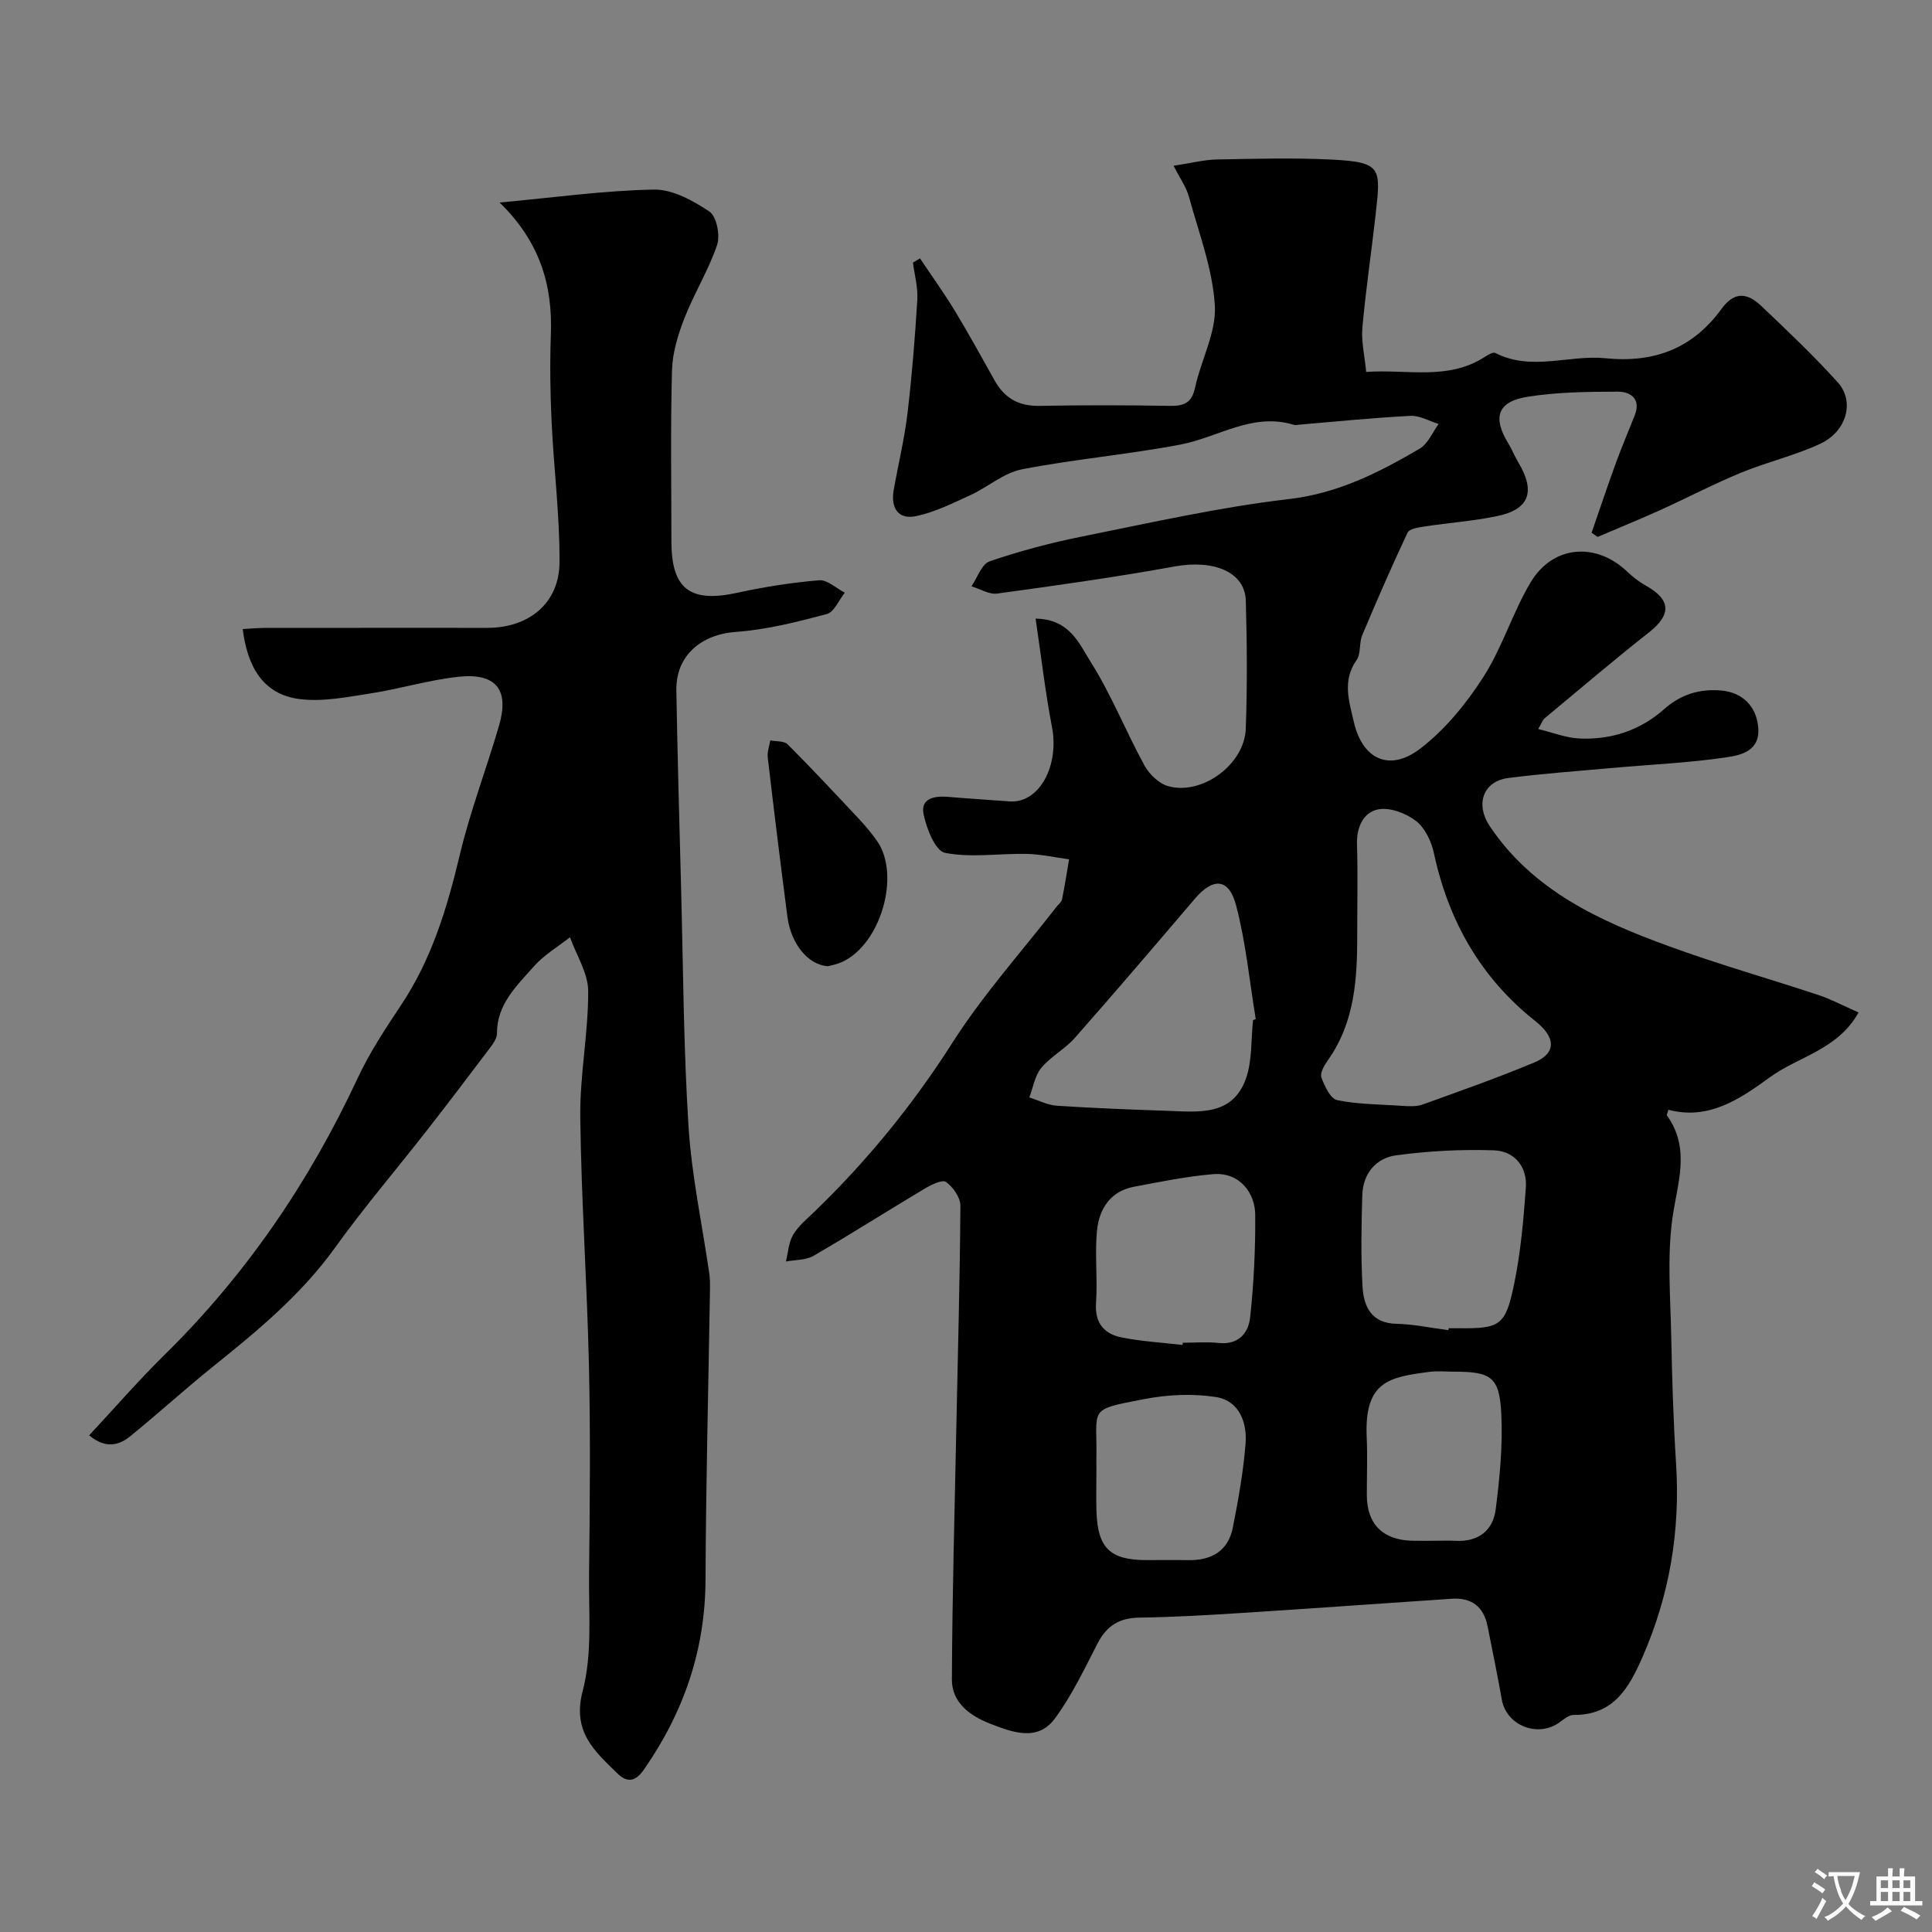 <svg enable-background="new 0 0 400 400" viewBox="0 0 400 400" xmlns="http://www.w3.org/2000/svg"><rect x="0" y="0" width="400" height="400" fill="#808080" stroke="none"/><g fill="#000001"><path d="m214.41 128.08c7.06.08 9.06 5.25 11.37 8.91 4.3 6.8 7.3 14.41 11.17 21.5 1 1.83 3.03 3.76 4.96 4.29 6.98 1.92 15.74-4.53 16.01-11.86.33-8.85.26-17.72.01-26.57-.17-5.94-6.66-8.53-14.68-7.08-12.21 2.22-24.5 3.94-36.8 5.62-1.67.23-3.54-.97-5.32-1.5 1.23-1.78 2.11-4.61 3.76-5.17 6.26-2.14 12.7-3.85 19.19-5.15 14.21-2.85 28.4-6.07 42.76-7.74 10.2-1.18 18.67-5.51 27.09-10.44 1.72-1.01 2.64-3.37 3.93-5.11-1.95-.59-3.93-1.78-5.85-1.68-7.71.39-15.41 1.18-23.11 1.83-.33.03-.7.14-.99.04-8.55-2.66-15.68 2.58-23.49 4.07-10.88 2.07-21.98 3.02-32.86 5.13-3.74.73-7.02 3.67-10.63 5.33-3.64 1.67-7.33 3.51-11.2 4.35-3.77.81-5.35-1.69-4.7-5.39.93-5.28 2.21-10.51 2.85-15.82.93-7.83 1.56-15.71 2.04-23.59.15-2.53-.57-5.12-.9-7.68.48-.29.97-.59 1.45-.88 2.42 3.61 4.97 7.15 7.22 10.86 2.88 4.74 5.54 9.61 8.25 14.45 2.05 3.65 5.01 5.32 9.3 5.23 9-.17 18-.15 27 0 2.94.05 4.52-.64 5.19-3.8 1.23-5.71 4.42-11.42 4.09-16.96-.45-7.6-3.33-15.08-5.37-22.56-.53-1.93-1.79-3.67-3.17-6.39 3.64-.55 6.29-1.25 8.94-1.3 8-.15 16.02-.38 23.99.03 10.25.53 9.96 1.81 8.9 11.36-.87 7.8-2.04 15.57-2.74 23.39-.26 2.86.46 5.82.78 9.2 8.55-.59 16.93 1.82 24.53-3.09.67-.43 1.73-1.08 2.21-.83 7.5 3.84 15.29.33 22.81 1.09 10.25 1.03 18.13-2.12 24.04-10.24 2.7-3.71 5.4-3.24 8.14-.65 5.44 5.15 10.89 10.33 15.91 15.88 3.56 3.94 1.86 10.15-3.61 12.71-5.27 2.46-11.06 3.79-16.45 6.01-5.67 2.34-11.12 5.21-16.72 7.74-4.27 1.93-8.62 3.7-12.93 5.54-.42-.28-.84-.57-1.26-.85 1.66-4.79 3.26-9.59 4.99-14.35 1.22-3.35 2.63-6.64 3.94-9.96 1.35-3.41-.86-4.91-3.48-4.91-6.25.01-12.59.08-18.73 1.06-6.22 1-7.25 4.28-3.97 9.64.77 1.25 1.3 2.64 2.06 3.9 3.64 6.08 2.33 9.79-4.39 11.17-4.95 1.02-10.04 1.39-15.05 2.15-1.22.19-3.09.46-3.46 1.25-3.3 7-6.39 14.1-9.39 21.24-.68 1.61-.24 3.84-1.18 5.17-3.01 4.25-1.53 8.6-.56 12.8 1.78 7.76 7.39 10.39 13.74 5.53 5.15-3.94 9.53-9.31 13.06-14.81 3.93-6.11 6.06-13.36 9.8-19.62 4.59-7.69 13.5-8.38 19.94-2.27 1.17 1.12 2.49 2.15 3.9 2.94 5.25 2.93 5.33 6.02.65 9.7-7.35 5.78-14.46 11.86-21.65 17.83-.34.29-.49.81-1.27 2.17 3.04.73 5.7 1.81 8.41 1.95 6.6.33 12.66-1.63 17.64-6.05 3.46-3.06 7.28-4.25 11.79-3.88 4.42.36 7.26 3.23 7.7 7.46.53 5.05-3.5 5.91-6.55 6.37-7.79 1.16-15.7 1.49-23.56 2.2-7.2.65-14.41 1.16-21.58 2.08-5.36.69-6.88 5.52-3.88 9.98 8.99 13.39 22.75 19.62 37.07 24.85 10.2 3.73 20.69 6.7 31.01 10.12 2.58.85 5 2.16 8.27 3.6-4.29 7.74-12.47 9.11-18.39 13.44-6.31 4.61-12.73 8.88-20.97 6.71-.24.84-.38 1.07-.32 1.15 5.06 7.04 2.06 14.26 1.09 21.72-1.03 7.9-.35 16.03-.19 24.06.18 8.77.44 17.55 1 26.3.89 13.95-1.33 27.26-6.95 40.08-2.83 6.47-6.03 12.05-14.28 11.98-.97-.01-2.03.9-2.92 1.55-4.48 3.22-10.97.64-11.92-4.7-.91-5.11-1.95-10.2-2.97-15.29-.81-4.02-3.36-5.89-7.39-5.62-14.31.95-28.6 2-42.91 2.91-7.26.46-14.53.9-21.8 1-4.14.06-6.74 1.69-8.62 5.32-2.75 5.32-5.34 10.84-8.88 15.61-3.6 4.84-8.83 2.78-13.37 1.03-4.13-1.6-7.94-4.34-7.92-9.15.07-17.27.56-34.54.91-51.8.31-15.43.75-30.87.85-46.3.01-1.69-1.52-3.86-2.98-4.91-.77-.55-3.08.59-4.44 1.4-7.69 4.59-15.25 9.41-23 13.9-1.59.92-3.79.81-5.71 1.17.47-1.86.56-3.94 1.5-5.53 1.07-1.81 2.82-3.25 4.38-4.75 10.94-10.55 20.42-22.18 28.63-35.06 6.31-9.9 14.26-18.75 21.49-28.06.4-.52 1.05-.99 1.17-1.57.57-2.75.99-5.53 1.46-8.3-2.93-.39-5.86-1.06-8.8-1.12-5.65-.12-11.45.85-16.89-.22-2-.39-3.87-5.09-4.45-8.09-.62-3.18 2.29-3.74 5.05-3.5 4.25.36 8.51.62 12.76.94 6.14.46 10.36-7.37 8.78-15.46-1.4-7.29-2.24-14.71-3.38-22.38zm76.75 100.93c.39-.03 1.99.17 3.34-.32 7.76-2.79 15.55-5.54 23.15-8.71 4.63-1.94 4.48-5.2.23-8.57-11.31-8.96-17.98-20.71-21-34.76-.52-2.42-1.84-5.23-3.7-6.67-2.08-1.6-5.41-2.88-7.83-2.41-3.08.6-4.51 3.68-4.4 7.24.19 6.14.04 12.3.05 18.45.02 9.23-.45 18.33-6.09 26.27-.73 1.03-1.66 2.62-1.33 3.53.64 1.79 1.87 4.42 3.27 4.71 4.3.9 8.8.85 14.31 1.24zm-31.73-17.81c.19-.07.37-.14.56-.2-1.3-7.88-2.05-15.9-4.08-23.58-1.49-5.65-4.76-5.77-8.55-1.32-8.21 9.64-16.44 19.27-24.81 28.77-2.05 2.32-5 3.86-6.96 6.23-1.34 1.61-1.69 4.05-2.48 6.11 1.9.6 3.77 1.59 5.7 1.72 7.59.5 15.19.79 22.79 1.05 6.45.23 13.56 1.18 16.36-6.67 1.32-3.74 1.03-8.05 1.47-12.11zm40.45 64.2c.02-.13.03-.27.05-.4h2c8.65.07 9.75-.46 11.55-9.13 1.36-6.55 1.95-13.3 2.43-19.99.31-4.38-2.4-7.58-6.64-7.72-6.74-.22-13.56.13-20.24 1.04-4.14.56-6.85 3.79-6.98 8.23-.19 6.33-.32 12.68.05 18.99.24 4.1 1.82 7.55 7.06 7.66 3.58.08 7.15.86 10.72 1.32zm-55.05 3.06c.02-.15.04-.31.05-.46 2.5 0 5.01-.21 7.49.05 4.08.42 6.12-2.1 6.46-5.31.76-7.06 1.11-14.2 1.05-21.31-.04-4.18-3-8.82-8.78-8.33-5.48.47-10.92 1.58-16.34 2.61-4.88.92-7.19 4.59-7.63 9.03-.5 4.97.14 10.04-.21 15.04-.28 4.14 1.68 6.38 5.25 7.11 4.15.84 8.43 1.07 12.66 1.57zm-17.83 25.87c0 2.83-.07 5.66.01 8.48.23 7.71 2.79 10.19 10.39 10.19 2.83 0 5.65-.05 8.48.01 4.86.11 8.39-1.82 9.37-6.77 1.13-5.73 2.17-11.52 2.63-17.33.35-4.44-1.33-8.92-6.14-9.67s-10-.51-14.8.42c-12.06 2.32-9.7 1.71-9.95 12.69 0 .65.01 1.32.01 1.98zm69.84 14.67c1.5 0 3-.07 4.49.01 4.71.26 7.78-2.1 8.34-6.52.83-6.53 1.48-13.18 1.16-19.73-.38-7.71-2.1-8.77-9.83-8.77-1.66 0-3.35-.18-4.99.03-8.34 1.09-13.56 1.9-13.05 13.51.18 4.01.02 8.03.03 12.05.02 5.96 3.28 9.25 9.35 9.41 1.51.04 3.01.01 4.5.01z"/><path d="m18.46 297.17c5.44-5.84 10.31-11.46 15.59-16.65 16.91-16.62 29.99-35.83 39.99-57.28 2.47-5.29 5.73-10.25 8.98-15.12 6.35-9.51 9.55-20.11 12.17-31.11 2.15-9.05 5.52-17.81 8.13-26.77 2.16-7.4-.57-10.93-8.3-10.13-6.13.64-12.12 2.5-18.22 3.44-4.85.75-9.89 1.78-14.66 1.2-7.78-.94-10.92-6.84-11.89-14.51 1.55-.08 3.13-.24 4.7-.24 15.33-.02 30.66-.01 45.98-.01 8.57 0 14.85-5.1 14.91-13.52.07-9.73-1.19-19.46-1.64-29.2-.28-5.98-.37-11.99-.15-17.97.37-10.14-2.16-19.13-10.61-27.37 11.35-1.04 21.63-2.49 31.93-2.68 3.86-.07 8.12 2.28 11.51 4.55 1.48 1 2.26 4.91 1.59 6.9-1.76 5.22-4.75 10.01-6.76 15.16-1.34 3.43-2.48 7.17-2.58 10.8-.32 11.82-.13 23.66-.12 35.48.01 9.86 3.92 12.72 13.68 10.58 5.56-1.22 11.24-2.11 16.91-2.58 1.69-.14 3.53 1.66 5.31 2.57-1.23 1.53-2.21 4.02-3.74 4.43-6.15 1.63-12.44 3.23-18.75 3.68-7.27.52-12.52 4.91-12.39 12.17.24 13.6.62 27.2.98 40.79.44 16.48.5 32.99 1.54 49.43.65 10.23 2.84 20.36 4.31 30.53.14.98.15 1.99.14 2.98-.32 20.12-.85 40.25-.93 60.37-.06 14.58-4.53 27.49-12.81 39.36-1.9 2.73-3.68 2.43-5.42.73-4.71-4.61-9.43-8.59-7.2-17.08 2.01-7.66 1.23-16.1 1.32-24.2.16-14.33.3-28.66-.02-42.98-.39-17.2-1.59-34.39-1.8-51.6-.11-8.69 1.67-17.4 1.64-26.1-.01-3.73-2.44-7.45-3.77-11.17-2.53 1.99-5.41 3.67-7.5 6.05-3.51 4-7.64 7.8-7.62 13.85 0 .89-.61 1.9-1.19 2.66-4.4 5.84-8.82 11.67-13.32 17.43-6.32 8.1-13.02 15.93-19.01 24.27-7.02 9.77-16.09 17.25-25.33 24.67-5.76 4.63-11.23 9.63-16.97 14.29-2.39 1.99-5.2 2.76-8.61-.1z"/><path d="m171.48 200.04c-4.21-.19-7.74-4.73-8.45-10.21-1.44-11-2.79-22.01-4.08-33.03-.13-1.13.34-2.34.53-3.51 1.22.25 2.86.08 3.59.81 5.05 5.06 9.92 10.28 14.81 15.5 1.34 1.43 2.6 2.94 3.72 4.54 4.9 7.05.76 21.34-7.23 25.01-1.16.53-2.45.76-2.89.89z"/></g><path d="m377.9 391.2c-.2.3-.4.5-.6.8-.7-.6-1.4-1-2.2-1.5.2-.3.4-.5.5-.8.6.4 1.4.8 2.3 1.5zm-1.8 6.1c-.2-.2-.5-.4-.9-.6.4-.6.8-1.2 1.2-1.9s.7-1.3.9-1.9c.3.3.5.5.8.7-.7 1.3-1.4 2.6-2 3.7zm2.2-9c-.3.3-.5.5-.6.8-.6-.6-1.3-1.1-2-1.5.3-.3.5-.5.6-.7.6.5 1.3.9 2 1.4zm.3.2v-.9h2 4.5c-.3 1.3-.6 2.5-1 3.6s-.9 2.1-1.4 3c.4.5 1 1 1.6 1.4s1.2.8 1.9 1.1c-.3.2-.5.4-.8.8-.4-.3-1-.7-1.6-1.2s-1.2-1.1-1.6-1.6c-.5.6-1.1 1.1-1.7 1.6s-1.4.9-2.1 1.4c-.1-.3-.3-.5-.7-.8.6-.2 1.2-.5 1.9-1s1.4-1.1 2-1.8c-.5-.8-.9-1.6-1.2-2.5s-.6-2-.8-3.2c-.4.1-.7.1-1 .1zm2.5 2.7c.2 1 .7 1.7 1 2.2.3-.5.6-1.1 1-2s.6-1.9.9-3h-3.2-.4c.1.9.3 1.8.7 2.8z" fill="#fafbfa"/><path d="m396.5 388.5v1.5 3.6h1.5v.9c-.4 0-1 0-1.7 0h-7.9c-.5 0-.9 0-1.2 0v-.9h1.3v-3.5c0-.7 0-1.2 0-1.6h2.4c0-.8 0-1.4 0-1.7h1c0 .3-.1.8-.1 1.7h1.5c0-.8 0-1.4 0-1.7h1c0 .3-.1.9-.1 1.7zm-8.2 9.2c-.2-.3-.5-.5-.8-.8.8-.3 1.4-.6 1.9-.9s1-.7 1.4-1.1c.3.3.6.5.9.8-1.6 1-2.8 1.6-3.4 2zm2.6-6.8v-1.6h-1.5v1.6zm0 2.7v-1.9h-1.5v1.9zm2.4-2.7v-1.6h-1.5v1.6zm0 2.7v-1.9h-1.5v1.9zm.2 2 .7-.8c.4.2.9.5 1.6.8s1.3.7 1.8 1c-.3.3-.5.5-.8.8-.4-.3-1.5-1-3.3-1.8zm2-4.7v-1.6h-1.4v1.6zm0 2.7v-1.9h-1.4v1.9z" fill="#fafbfa"/></svg>